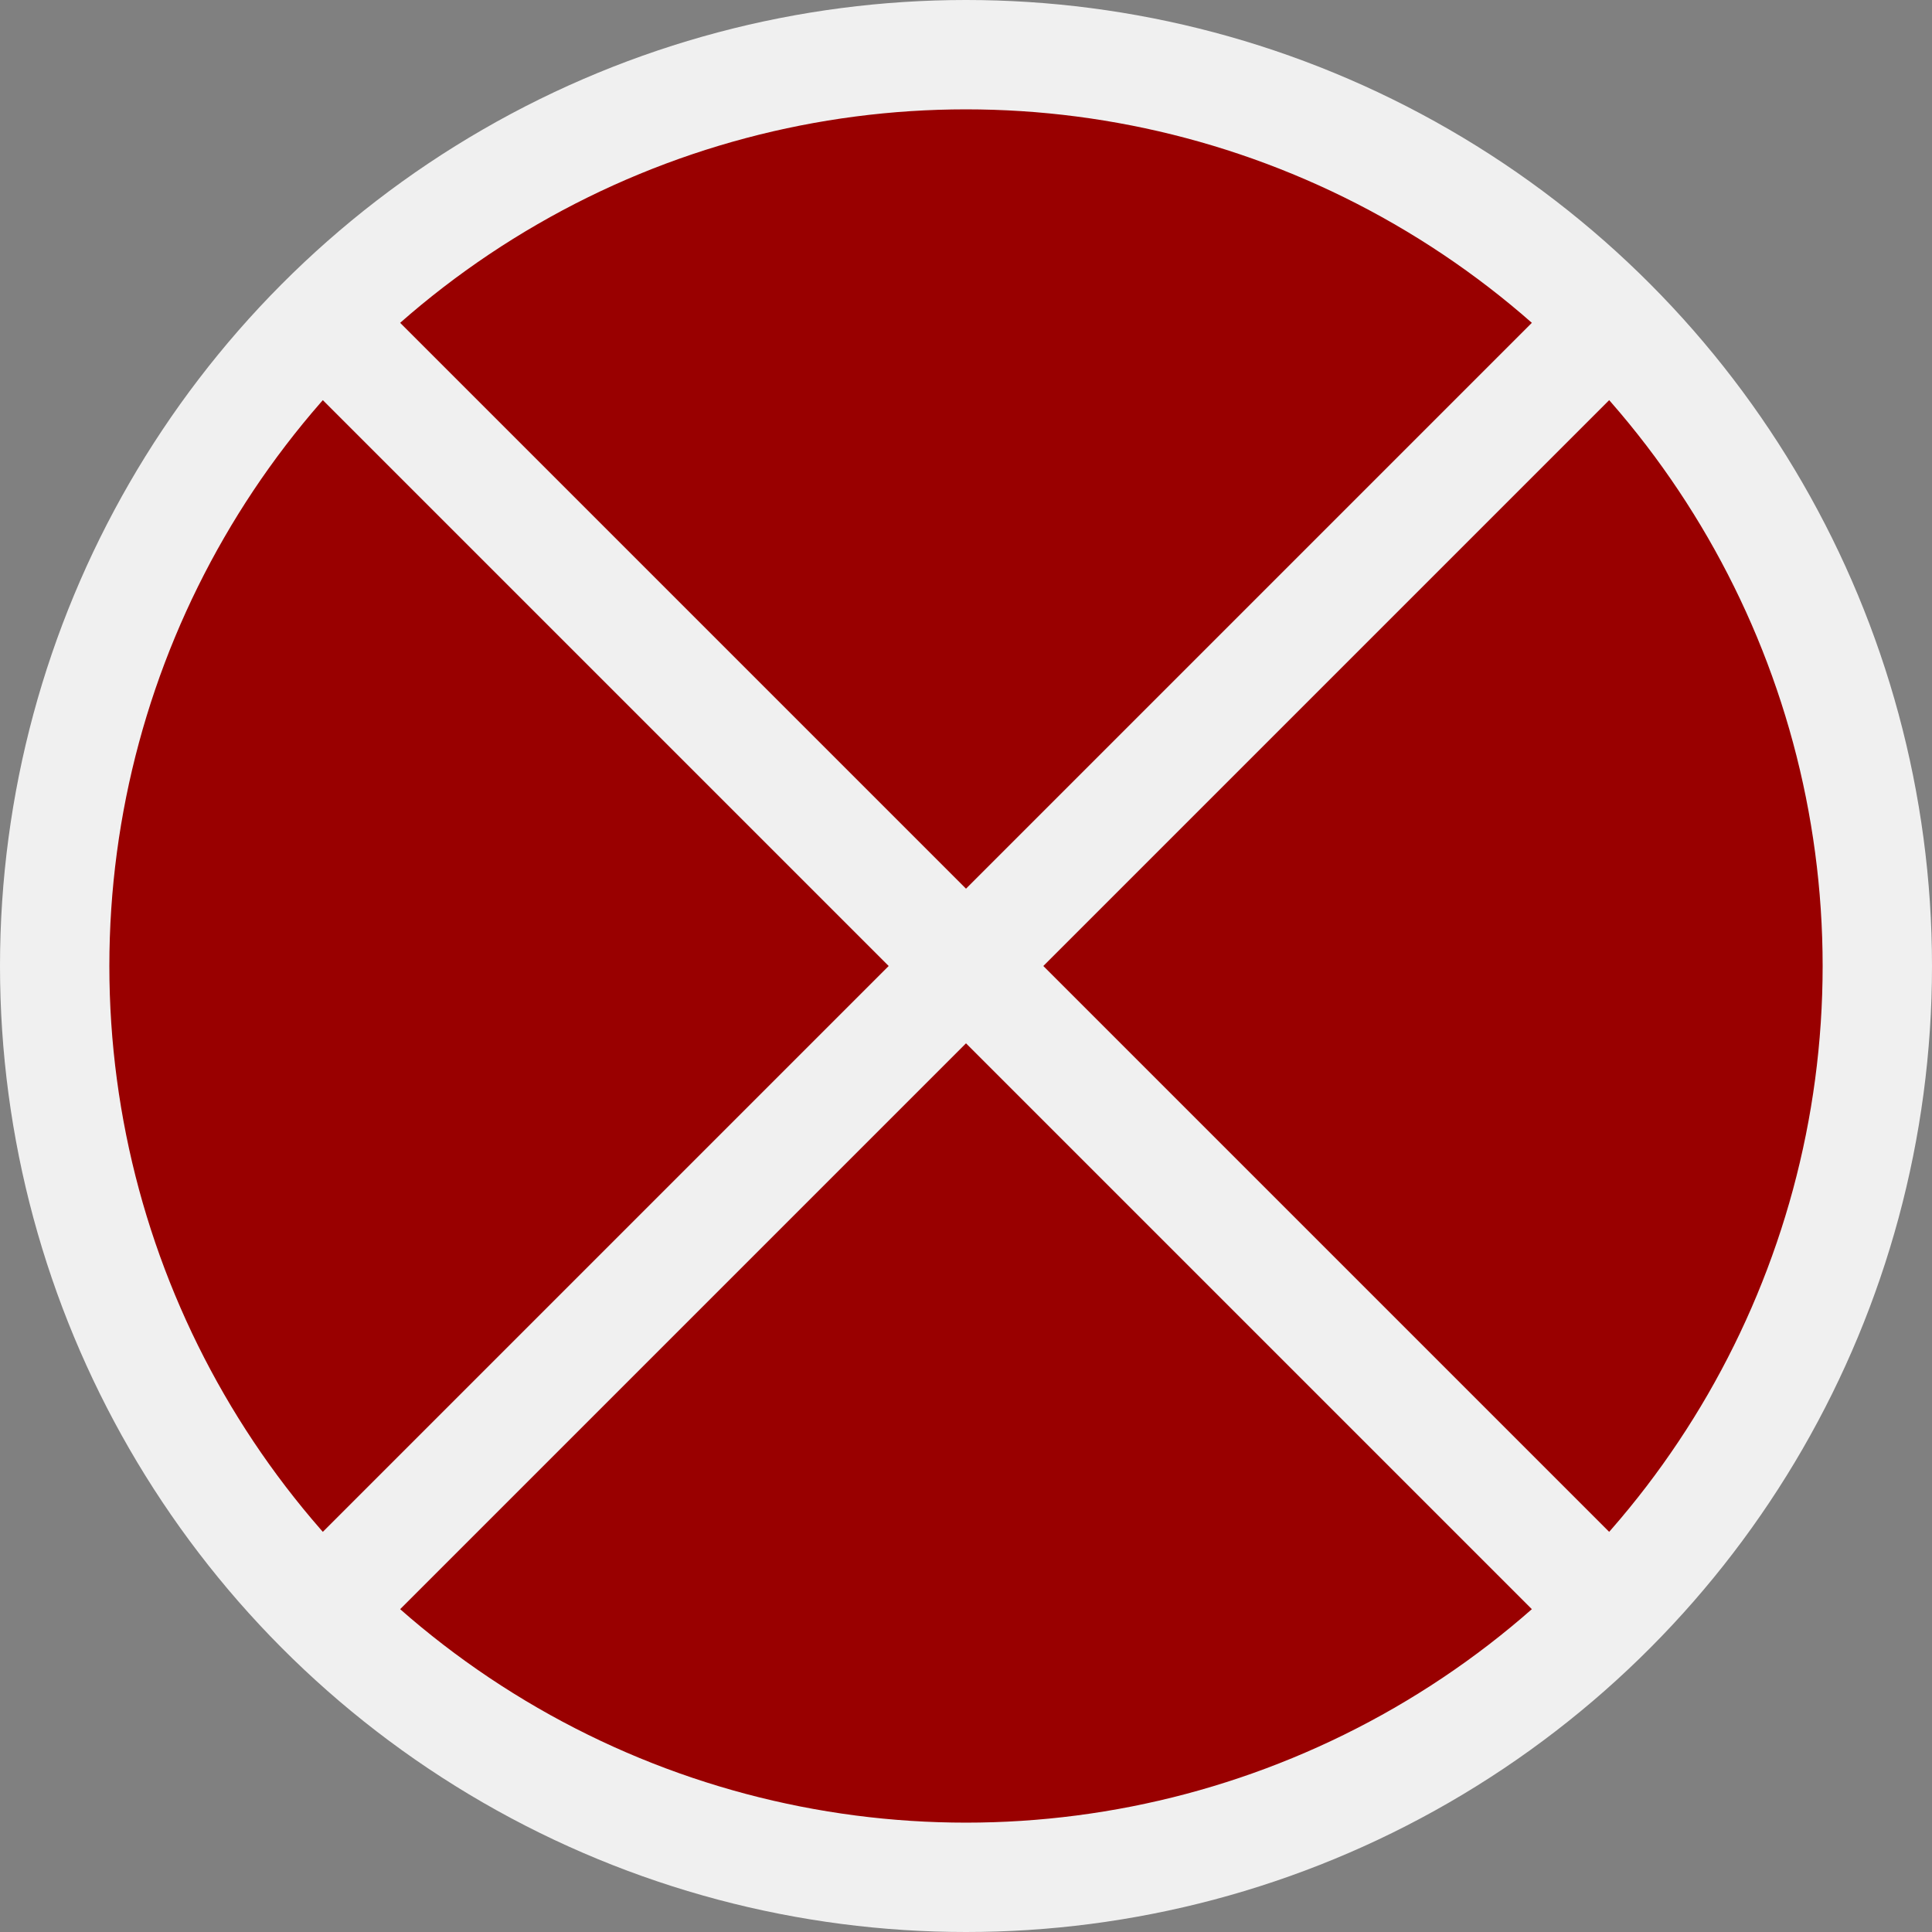 <svg host="65bd71144e" xmlns="http://www.w3.org/2000/svg" xmlns:xlink="http://www.w3.org/1999/xlink" version="1.1" width="53px" height="53px" viewBox="-0.5 -0.5 53 53" content="&lt;mxfile host=&quot;df63e2fc-7d2e-4f92-aa05-db8a6a08cf5d&quot; modified=&quot;2020-10-09T09:08:44.741Z&quot; agent=&quot;5.0 (Windows NT 10.0; Win64; x64) AppleWebKit/537.36 (KHTML, like Gecko) Code/1.50.0 Chrome/83.0.41.122 Electron/9.2.1 Safari/537.36&quot; version=&quot;13.6.5&quot; etag=&quot;jqTbhOtm65W6yTDwf4HD&quot;&gt;&lt;diagram id=&quot;aRnNSmVnqbJ0dKo_aWqj&quot; name=&quot;Page-1&quot;&gt;jZNNb4MwDIZ/DXcgm9Zey9ruMm1SDztnxCVRA0YhDLpfP1McPlRVGhxwHtvE8etEIiv7o5O1fkcFNkpj1UfiNUrTJElj+gzkOpKXbTqCwhnFQTM4mV9gyHlFaxQ0q0CPaL2p1zDHqoLcr5h0Drt12BntetdaFnAHTrm09/TLKK9HunmOZ/4GptBh5yRmTylDMINGS4XdAol9JDKH6Eer7DOwQ/NCX8a8wwPvVJiDyv8ngfv+I23LZ+O6/DUclkqsB7Npy7211GJa7GpwpgQPjhww0s8Z7TptPJxqmQ+JHQ0BMe1LS6uEzG+ZXwqHbaU+Wm9NBcwb7/ACGVp0t73FIR7eyROaLYicjbWLyO02poc4Hwich/5hU5Kp1TSjgFS2u1IIJ4gNq8Pj+RTk62axg9Z6oXNgksermP48K0AGixCWs9g33+LKiP0f&lt;/diagram&gt;&lt;/mxfile&gt;">
    <rect x="-0.5" y="-0.5" width="53" height="53" fill="#808080" stroke="none"/>
    <defs/>
    <g>
        <ellipse cx="26" cy="26" rx="25" ry="25" fill="#990000" stroke="#f0f0f0" stroke-width="3" pointer-events="all"/>
        <path d="M 8.25 8.25 L 43.75 43.75" fill="none" stroke="#f0f0f0" stroke-width="3" stroke-miterlimit="10" pointer-events="all"/>
        <path d="M 43.75 8.25 L 8.25 43.75" fill="none" stroke="#f0f0f0" stroke-width="3" stroke-miterlimit="10" pointer-events="all"/>
    </g>
</svg>